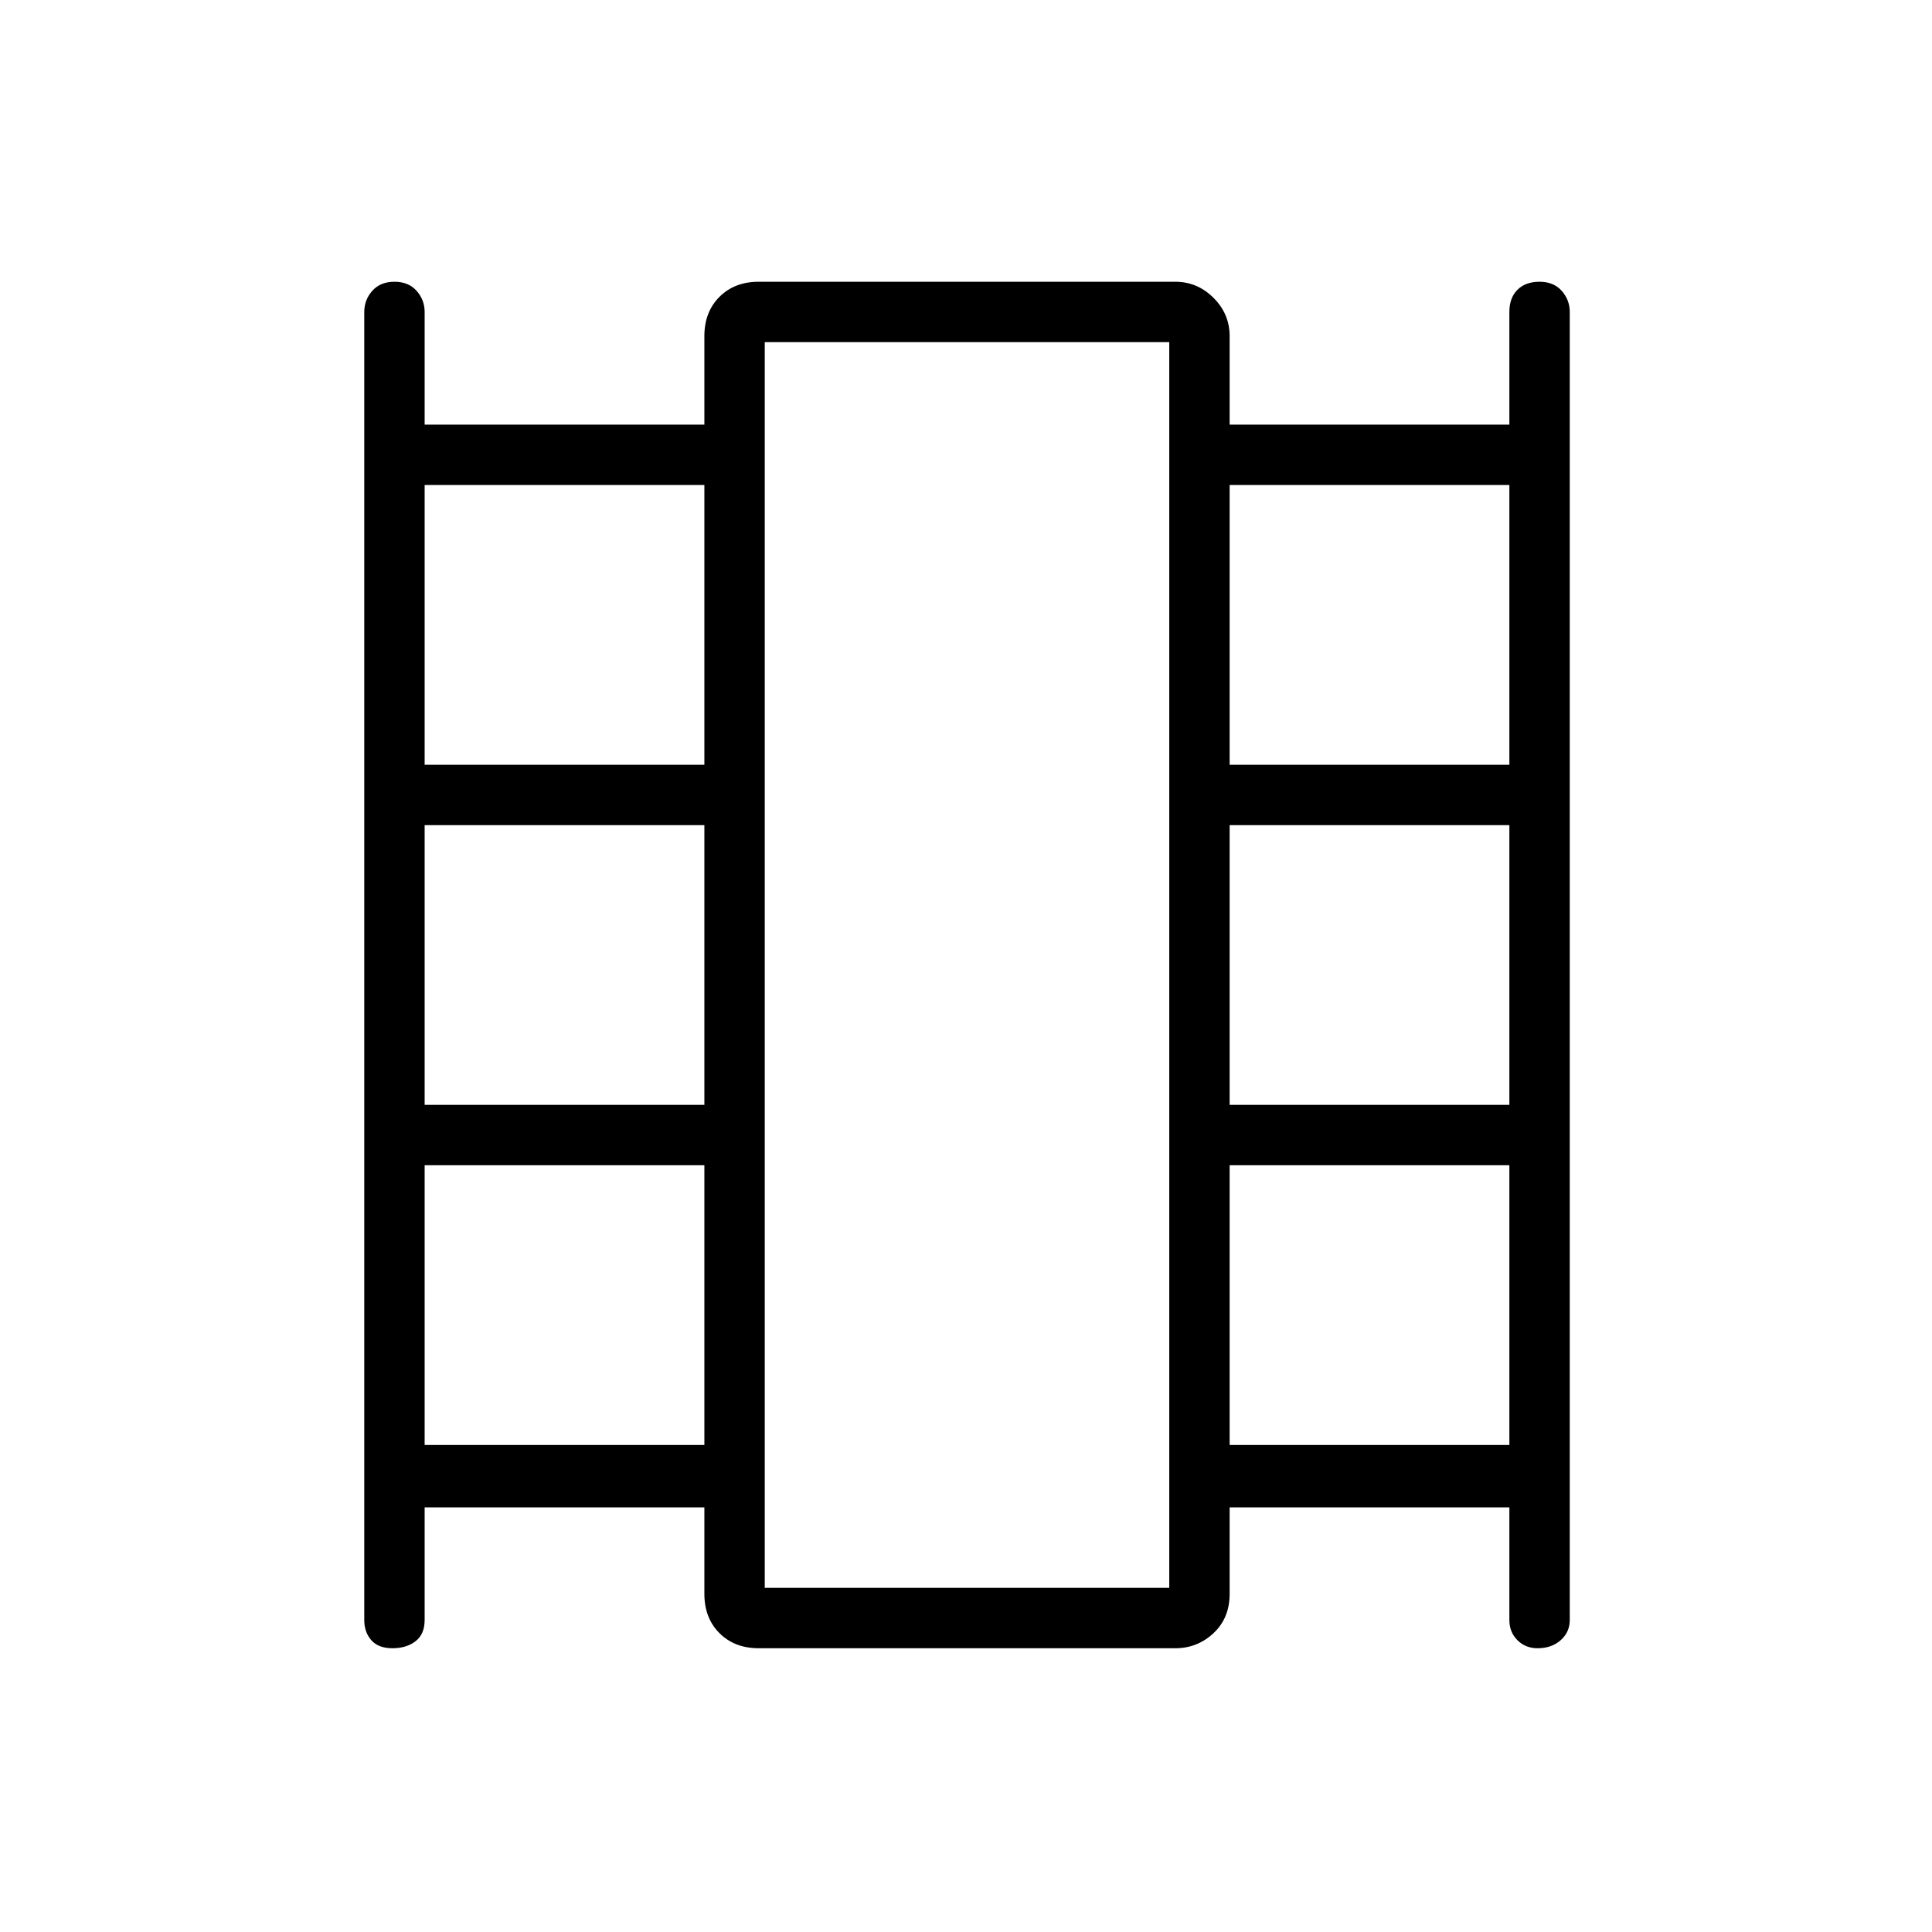 <svg xmlns="http://www.w3.org/2000/svg" height="48" width="48"><path d="M9.75 40.95Q9.4 40.95 9.225 40.75Q9.05 40.55 9.05 40.25V7.75Q9.05 7.45 9.25 7.225Q9.45 7 9.8 7Q10.15 7 10.35 7.225Q10.55 7.45 10.55 7.75V10.55H17.5V8.35Q17.5 7.75 17.875 7.375Q18.25 7 18.85 7H29.2Q29.75 7 30.15 7.4Q30.55 7.8 30.55 8.35V10.55H37.5V7.75Q37.5 7.4 37.7 7.2Q37.9 7 38.25 7Q38.6 7 38.8 7.225Q39 7.45 39 7.75V40.25Q39 40.55 38.775 40.75Q38.55 40.95 38.2 40.95Q37.9 40.95 37.7 40.75Q37.5 40.55 37.5 40.25V37.45H30.55V39.6Q30.55 40.2 30.15 40.575Q29.75 40.95 29.2 40.95H18.85Q18.25 40.95 17.875 40.575Q17.5 40.2 17.5 39.6V37.45H10.55V40.25Q10.55 40.6 10.325 40.775Q10.1 40.95 9.75 40.95ZM10.55 35.9H17.5V28.95H10.55ZM10.55 27.45H17.5V20.5H10.55ZM10.55 19H17.5V12.05H10.55ZM30.55 35.9H37.5V28.95H30.55ZM30.55 27.45H37.5V20.5H30.55ZM30.55 19H37.5V12.05H30.55ZM19 39.45H29.05V8.5H19ZM19 8.5H29.05Z"/></svg>